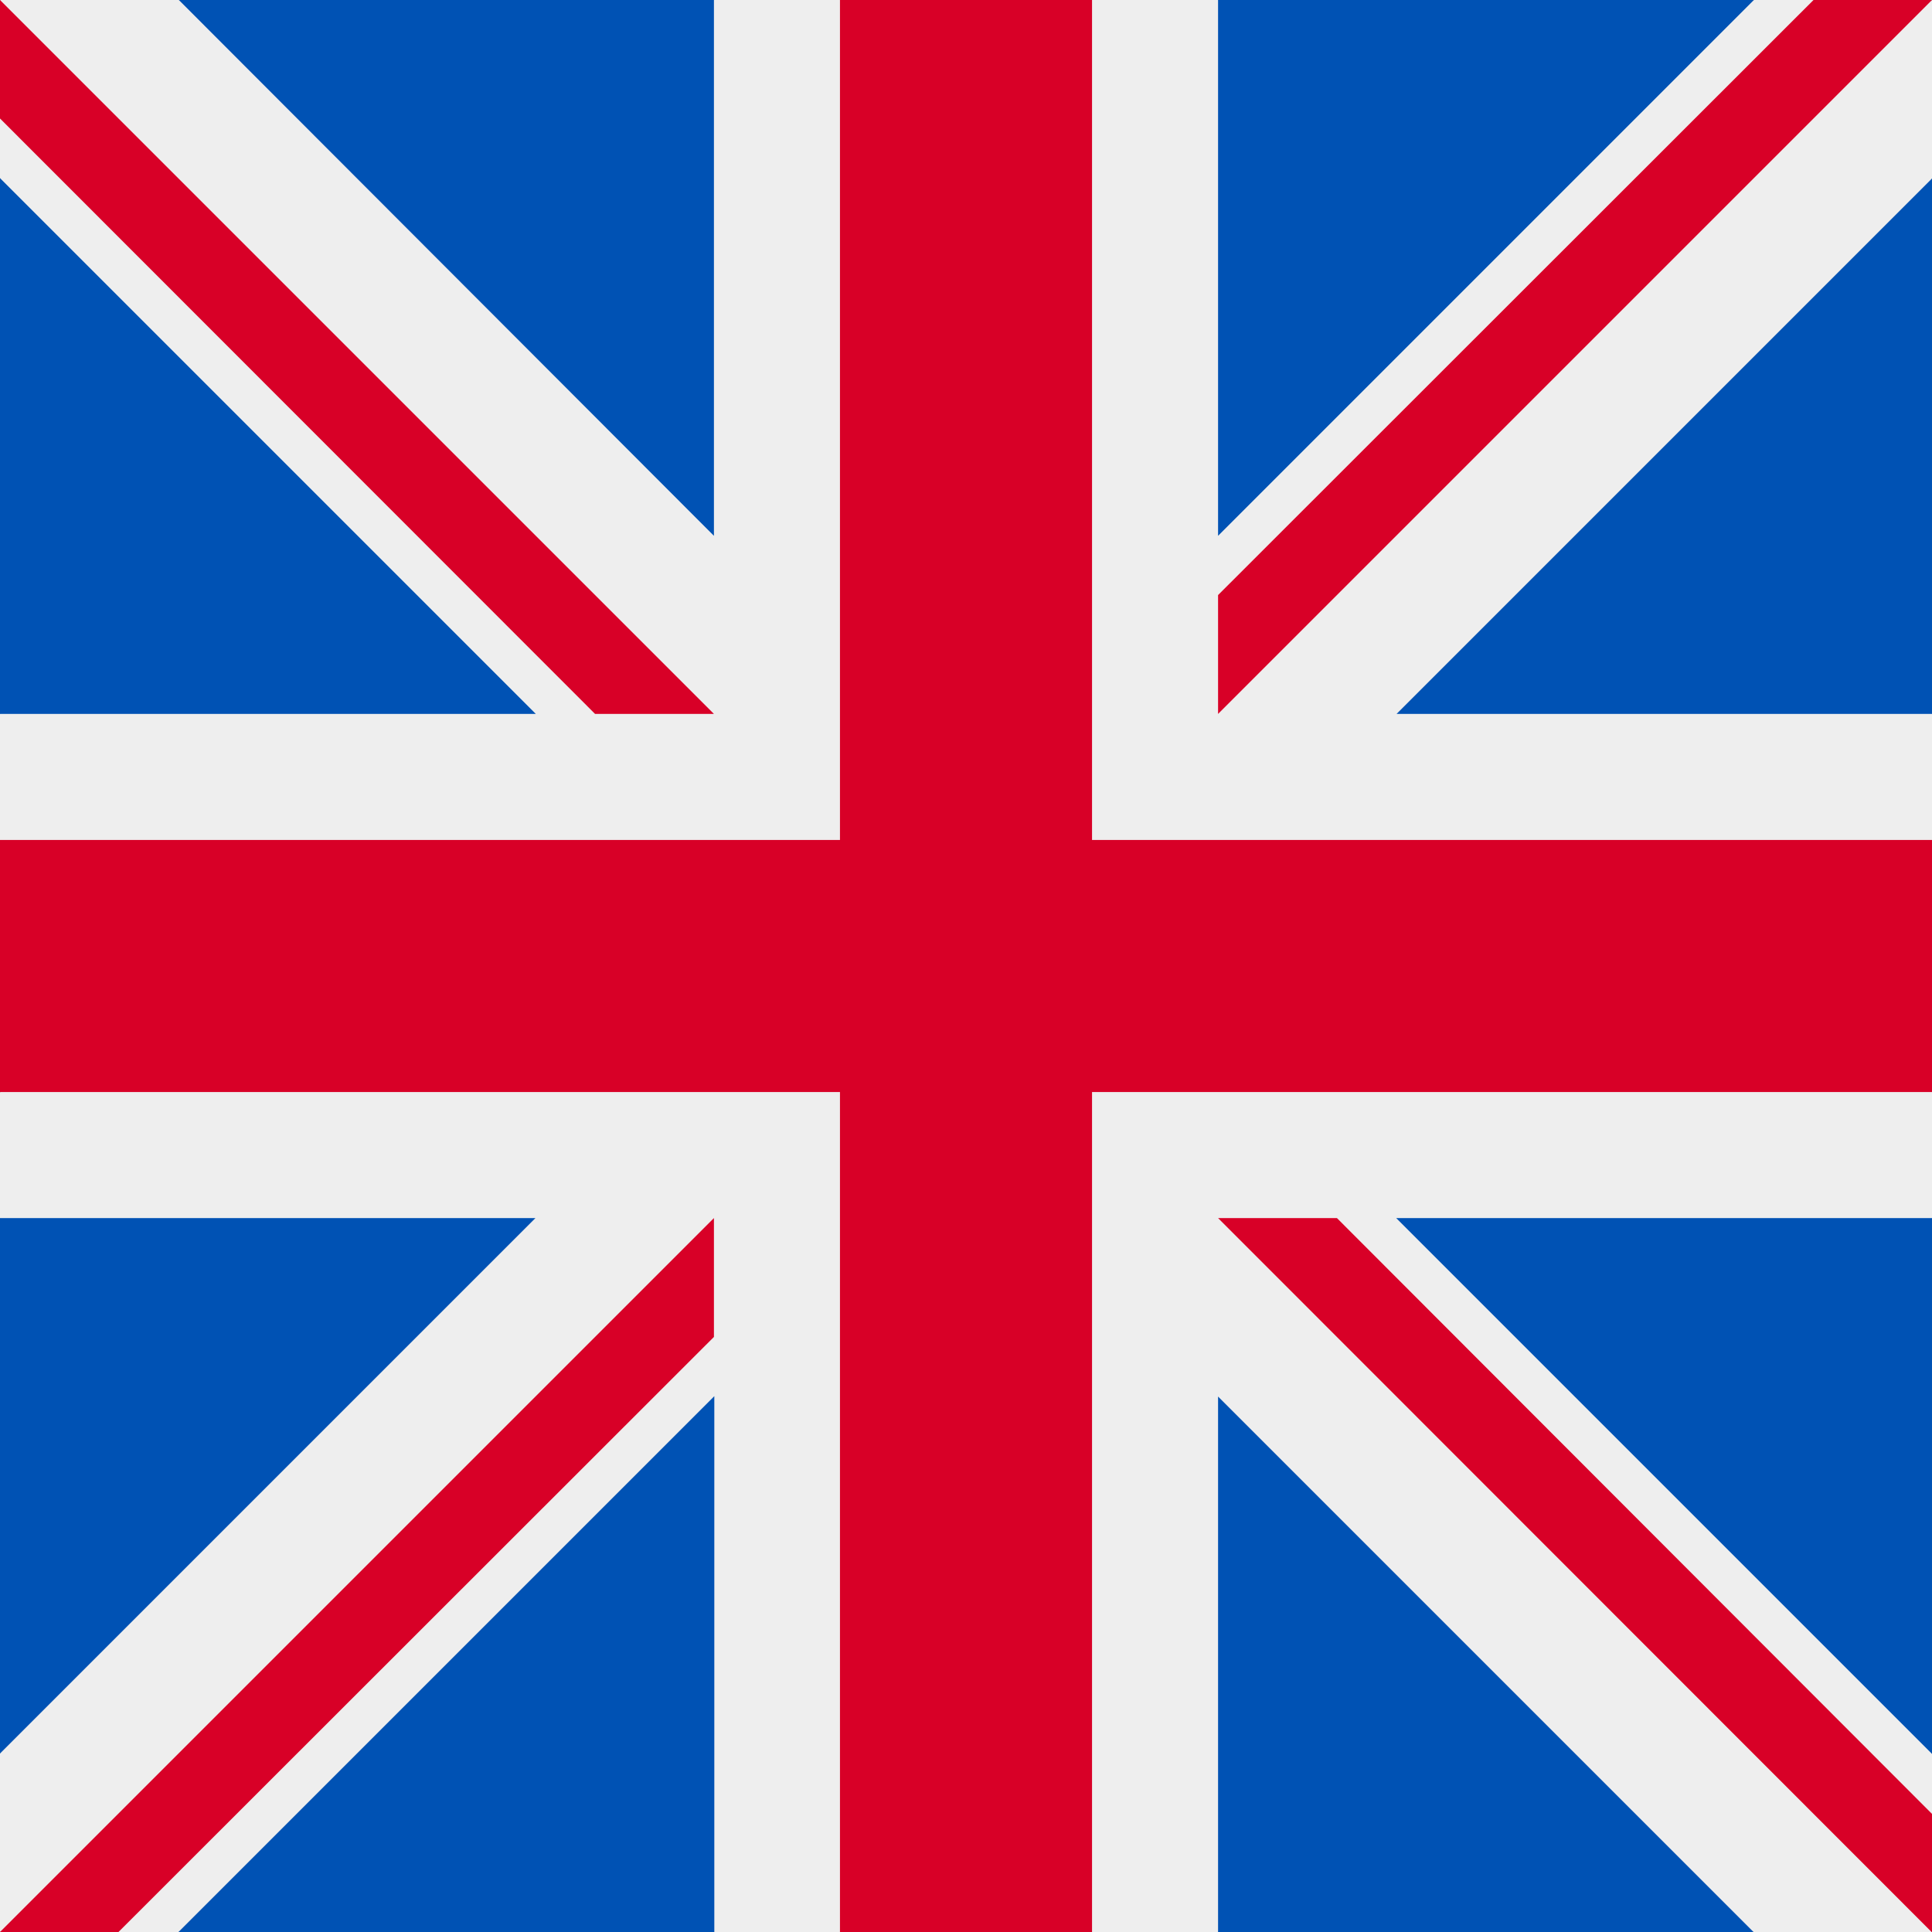 <?xml version="1.0" encoding="utf-8"?>
<!-- Generator: Adobe Illustrator 25.2.1, SVG Export Plug-In . SVG Version: 6.00 Build 0)  -->
<svg version="1.1" id="Capa_1" xmlns="http://www.w3.org/2000/svg" xmlns:xlink="http://www.w3.org/1999/xlink" x="0px" y="0px"
	 viewBox="0 0 512 512" style="enable-background:new 0 0 512 512;" xml:space="preserve">
<rect x="0" y="0" width="512" height="512" fill="#333333" stroke="none"/>
<style type="text/css">
	.st0{fill:#EEEEEE;}
	.st1{fill:#0052B4;}
	.st2{fill:#D80027;}
</style>
<path class="st0" d="M0,0h47.4l76.4,21l65.4-21h33.4l34.2,16.6L289.4,0h33.4l70.4,22.8L464.8,0h15.8l12.2,7.3L512,0v47.3l-19.9,78
	l19.9,63.9v33.4l-16.4,30.6l16.4,36.2v33.4l-15.1,68.7l15.1,73.3v15.9l-7.8,10.9L512,512h-47.3l-71-17.5L322.8,512h-33.4l-30-19.7
	L222.6,512h-33.3l-63.7-20.2L47.3,512H31.4l-10.6-8L0,512v-47.3l22.8-79L0,322.9v-33.4l25.3-32L0,222.6v-33.4l22.2-64.6L0,47.2V31.4
	l8-7.8L0,0z"/>
<path class="st1" d="M47.4,0l141.8,142V0H47.4z M322.8,0v142l142-142H322.8z M0,47.2v142h142L0,47.2z M512,47.3L370.1,189.2H512
	V47.3z M0,322.8v141.9l141.9-141.9H0z M370,322.8l142,142v-142H370z M189.3,370l-142,142h142V370z M322.8,370.1V512h141.9
	L322.8,370.1z"/>
<path class="st2" d="M222.6,0v222.6H0v66.8h222.6V512h66.8V289.4H512v-66.8H289.4V0H222.6L222.6,0z"/>
<path class="st2" d="M0,0v31.4l157.7,157.8h31.5L0,0z M480.6,0L322.8,157.7v31.5L512,0H480.6z M189.2,322.8L0,512h31.4l157.8-157.7
	V322.8z M322.8,322.8L511.9,512h0.1v-31.3L354.3,322.8H322.8z"/>
</svg>
